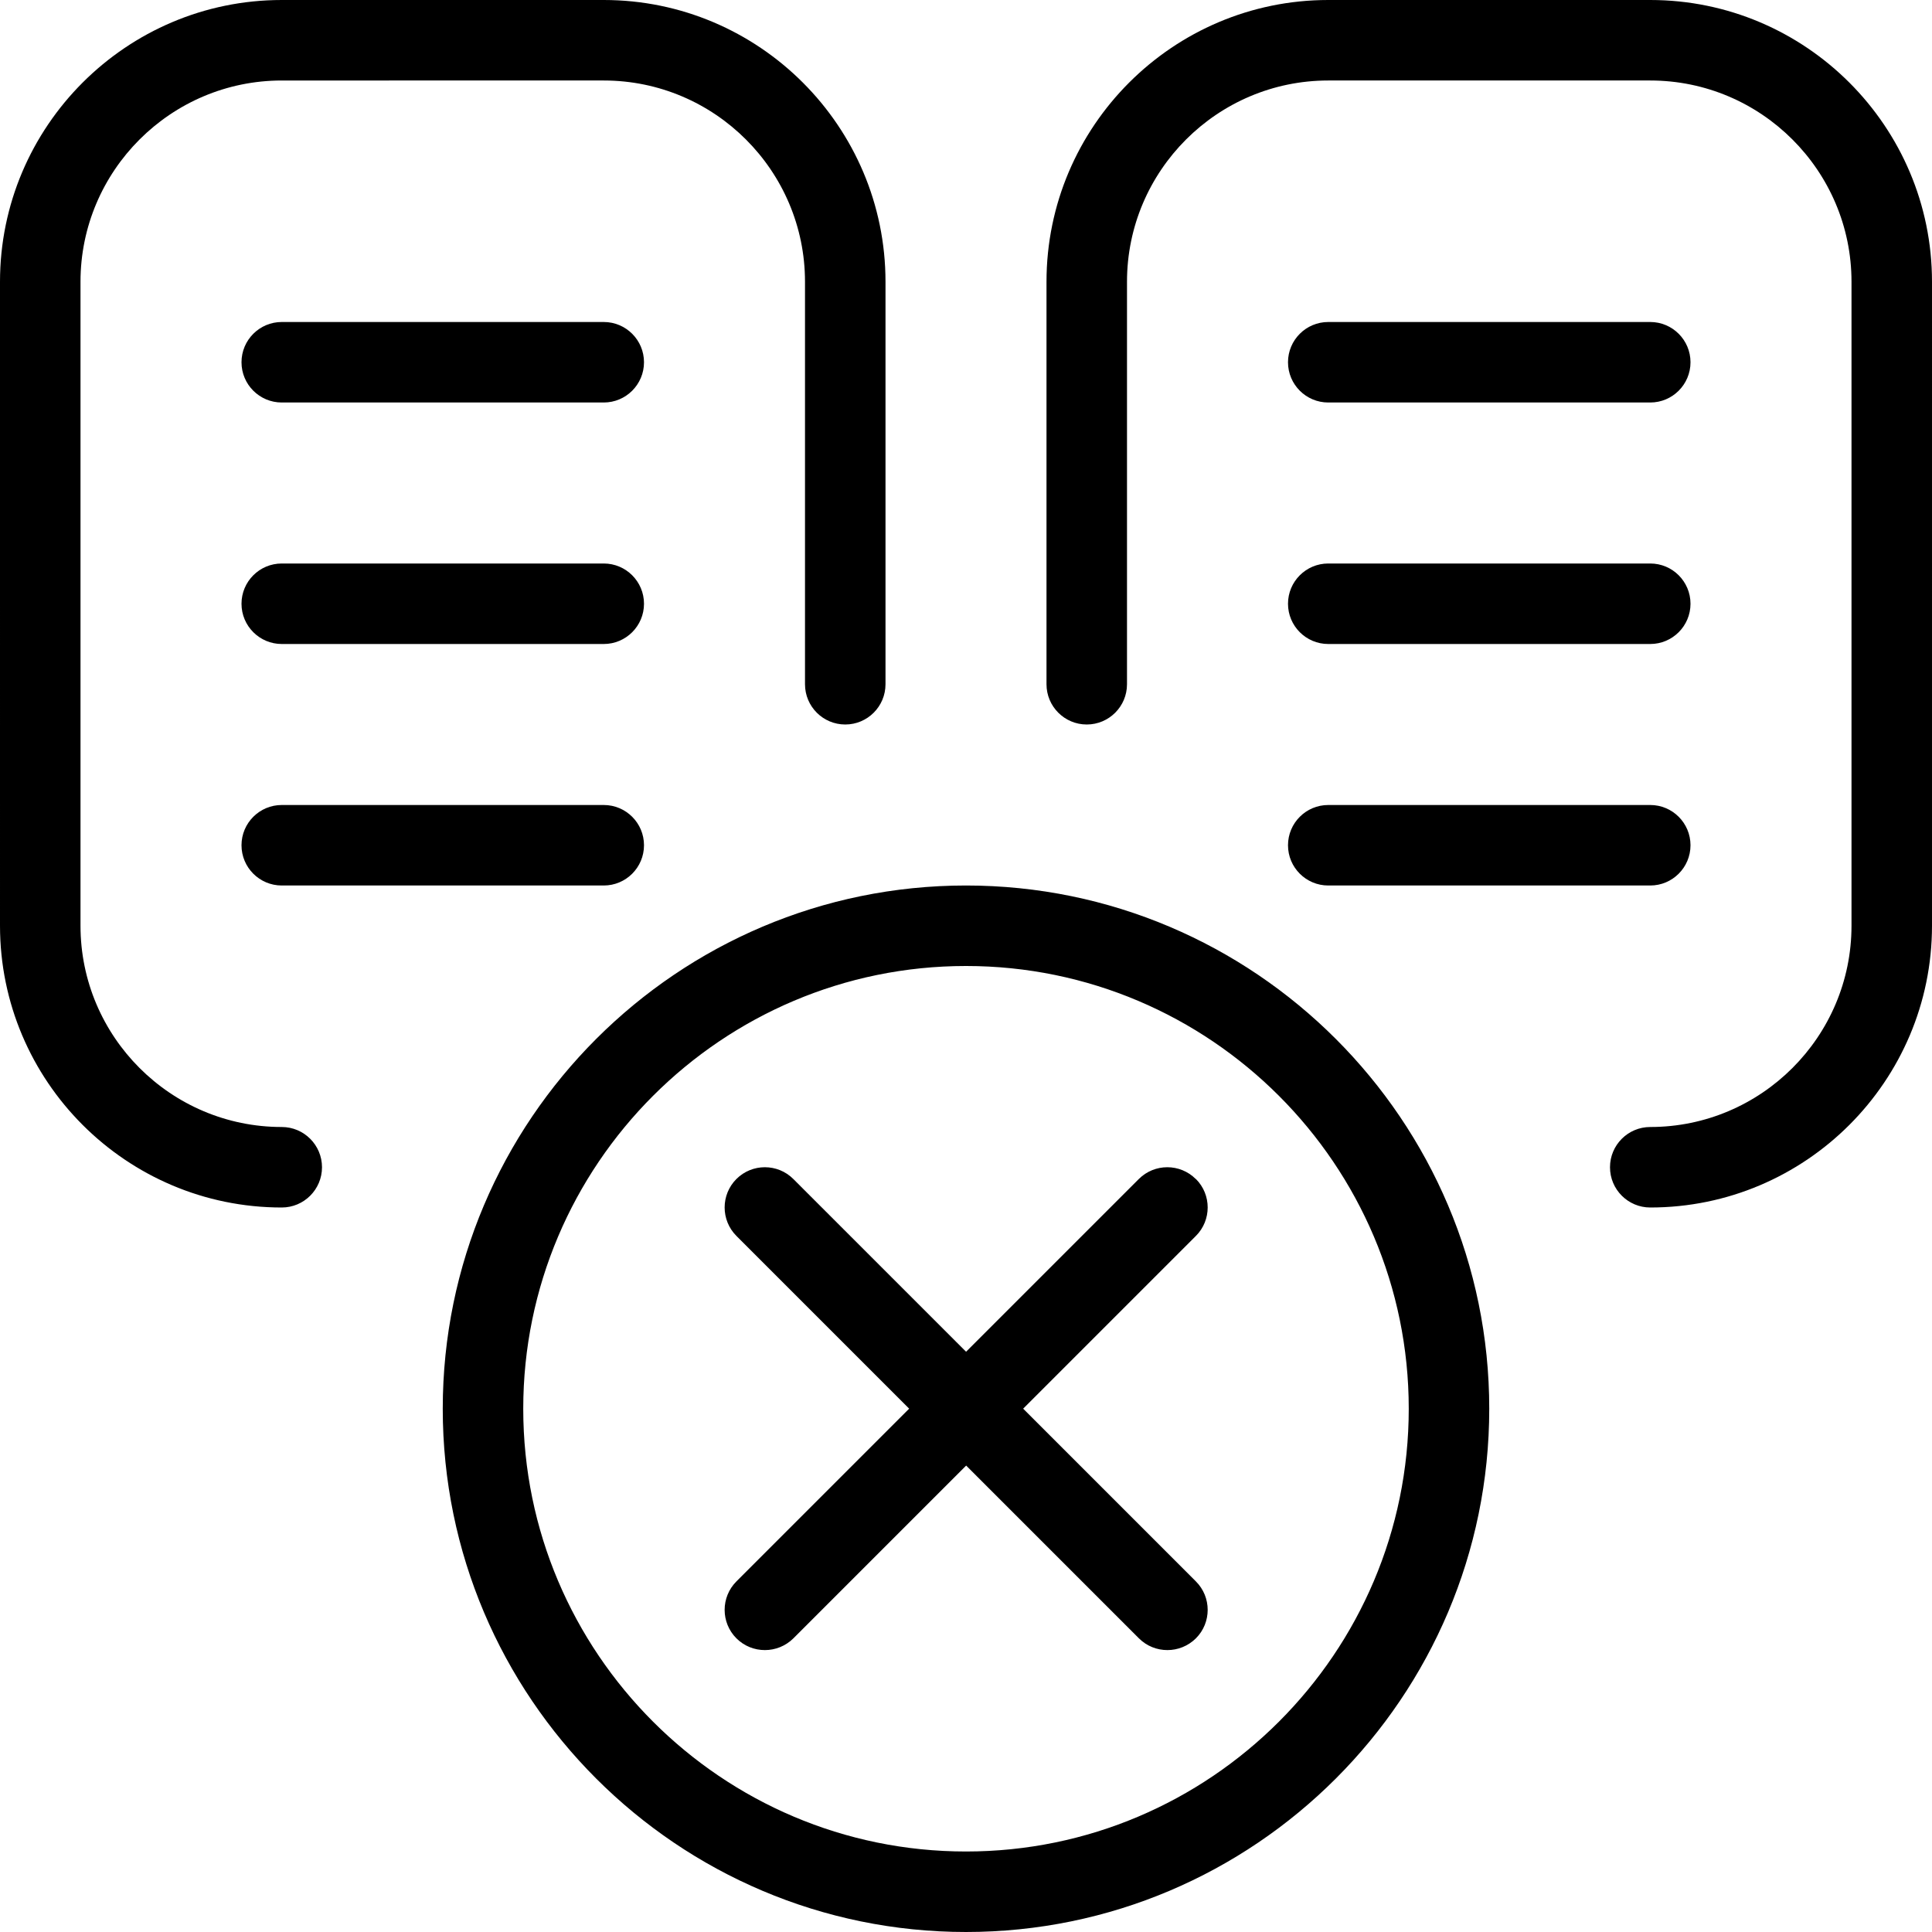 <?xml version="1.0" encoding="UTF-8"?>
<svg xmlns="http://www.w3.org/2000/svg" id="Layer_1" data-name="Layer 1" viewBox="0 0 24 24">
  <path d="M4,14.5c0,.276-.224,.5-.5,.5-1.93,0-3.5-1.57-3.5-3.5V3.5C0,1.57,1.57,0,3.5,0H7.5c1.93,0,3.5,1.57,3.5,3.5v5c0,.276-.224,.5-.5,.5s-.5-.224-.5-.5V3.5c0-1.378-1.122-2.5-2.5-2.5H3.5c-1.378,0-2.5,1.122-2.5,2.5V11.5c0,1.378,1.122,2.5,2.5,2.5,.276,0,.5,.224,.5,.5ZM7.5,4H3.5c-.276,0-.5,.224-.5,.5s.224,.5,.5,.5H7.5c.276,0,.5-.224,.5-.5s-.224-.5-.5-.5Zm0,3H3.5c-.276,0-.5,.224-.5,.5s.224,.5,.5,.5H7.5c.276,0,.5-.224,.5-.5s-.224-.5-.5-.5Zm0,3H3.5c-.276,0-.5,.224-.5,.5s.224,.5,.5,.5H7.5c.276,0,.5-.224,.5-.5s-.224-.5-.5-.5ZM20.5,0h-4c-1.93,0-3.5,1.57-3.5,3.5v5c0,.276,.224,.5,.5,.5s.5-.224,.5-.5V3.5c0-1.378,1.122-2.5,2.5-2.5h4c1.378,0,2.5,1.122,2.5,2.5V11.5c0,1.378-1.122,2.5-2.5,2.5-.276,0-.5,.224-.5,.5s.224,.5,.5,.5c1.93,0,3.5-1.57,3.5-3.5V3.5c0-1.93-1.57-3.5-3.5-3.5Zm-4,5h4c.276,0,.5-.224,.5-.5s-.224-.5-.5-.5h-4c-.276,0-.5,.224-.5,.5s.224,.5,.5,.5Zm0,3h4c.276,0,.5-.224,.5-.5s-.224-.5-.5-.5h-4c-.276,0-.5,.224-.5,.5s.224,.5,.5,.5Zm0,3h4c.276,0,.5-.224,.5-.5s-.224-.5-.5-.5h-4c-.276,0-.5,.224-.5,.5s.224,.5,.5,.5Zm2,6.5c0,3.584-2.916,6.5-6.5,6.5s-6.5-2.916-6.5-6.5,2.916-6.5,6.5-6.5,6.5,2.916,6.5,6.5Zm-1,0c0-3.033-2.467-5.5-5.5-5.5s-5.5,2.467-5.5,5.5,2.467,5.5,5.5,5.5,5.5-2.467,5.5-5.5Zm-2.646-2.854c-.195-.195-.512-.195-.707,0l-2.146,2.146-2.146-2.146c-.195-.195-.512-.195-.707,0s-.195,.512,0,.707l2.146,2.146-2.146,2.146c-.195,.195-.195,.512,0,.707,.098,.098,.226,.146,.354,.146s.256-.049,.354-.146l2.146-2.146,2.146,2.146c.098,.098,.226,.146,.354,.146s.256-.049,.354-.146c.195-.195,.195-.512,0-.707l-2.146-2.146,2.146-2.146c.195-.195,.195-.512,0-.707Z"/>
</svg>
